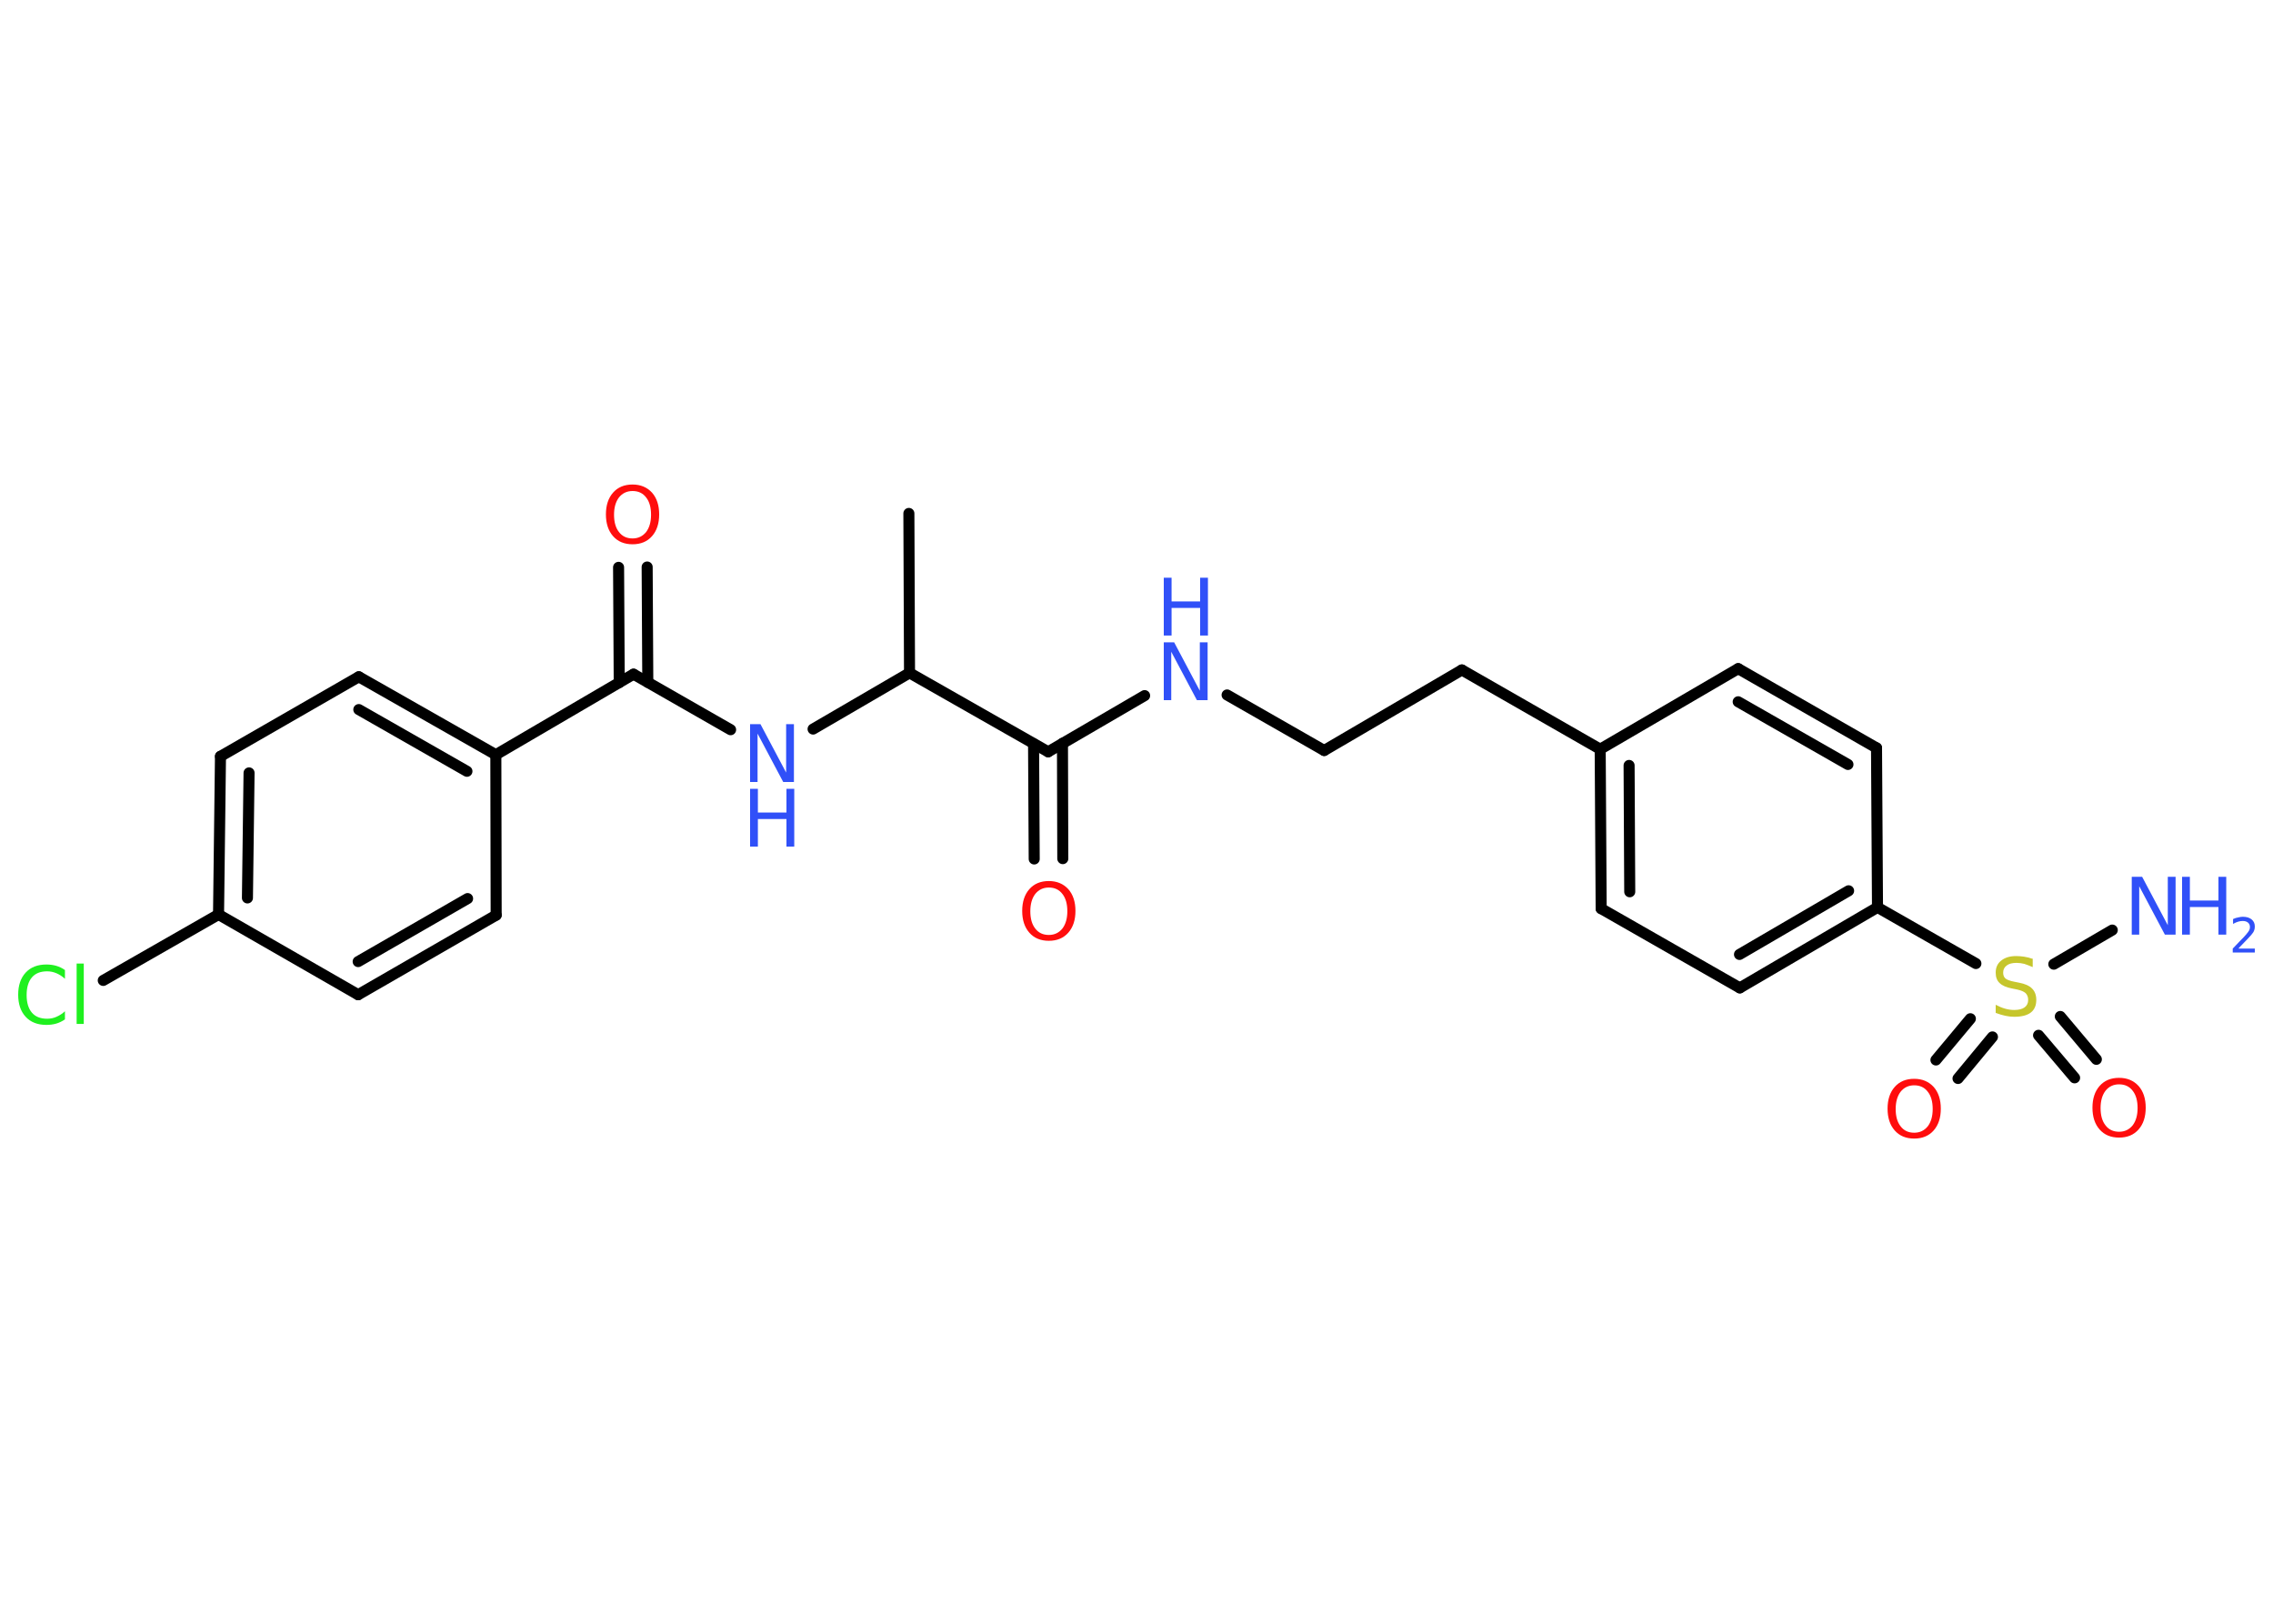 <?xml version='1.0' encoding='UTF-8'?>
<!DOCTYPE svg PUBLIC "-//W3C//DTD SVG 1.1//EN" "http://www.w3.org/Graphics/SVG/1.1/DTD/svg11.dtd">
<svg version='1.2' xmlns='http://www.w3.org/2000/svg' xmlns:xlink='http://www.w3.org/1999/xlink' width='70.0mm' height='50.0mm' viewBox='0 0 70.0 50.0'>
  <desc>Generated by the Chemistry Development Kit (http://github.com/cdk)</desc>
  <g stroke-linecap='round' stroke-linejoin='round' stroke='#000000' stroke-width='.34' fill='#3050F8'>
    <rect x='.0' y='.0' width='70.0' height='50.0' fill='#FFFFFF' stroke='none'/>
    <g id='mol1' class='mol'>
      <line id='mol1bnd1' class='bond' x1='27.99' y1='15.81' x2='28.01' y2='20.72'/>
      <line id='mol1bnd2' class='bond' x1='28.01' y1='20.72' x2='25.04' y2='22.45'/>
      <line id='mol1bnd3' class='bond' x1='22.5' y1='22.47' x2='19.51' y2='20.76'/>
      <g id='mol1bnd4' class='bond'>
        <line x1='19.07' y1='21.02' x2='19.05' y2='17.47'/>
        <line x1='19.95' y1='21.01' x2='19.93' y2='17.46'/>
      </g>
      <line id='mol1bnd5' class='bond' x1='19.51' y1='20.76' x2='15.27' y2='23.24'/>
      <g id='mol1bnd6' class='bond'>
        <line x1='15.27' y1='23.24' x2='11.05' y2='20.84'/>
        <line x1='14.38' y1='23.75' x2='11.05' y2='21.85'/>
      </g>
      <line id='mol1bnd7' class='bond' x1='11.05' y1='20.84' x2='6.79' y2='23.29'/>
      <g id='mol1bnd8' class='bond'>
        <line x1='6.79' y1='23.29' x2='6.73' y2='28.16'/>
        <line x1='7.67' y1='23.8' x2='7.62' y2='27.65'/>
      </g>
      <line id='mol1bnd9' class='bond' x1='6.73' y1='28.16' x2='3.18' y2='30.19'/>
      <line id='mol1bnd10' class='bond' x1='6.73' y1='28.16' x2='11.03' y2='30.63'/>
      <g id='mol1bnd11' class='bond'>
        <line x1='11.03' y1='30.63' x2='15.28' y2='28.18'/>
        <line x1='11.03' y1='29.61' x2='14.4' y2='27.67'/>
      </g>
      <line id='mol1bnd12' class='bond' x1='15.27' y1='23.24' x2='15.28' y2='28.18'/>
      <line id='mol1bnd13' class='bond' x1='28.01' y1='20.72' x2='32.28' y2='23.15'/>
      <g id='mol1bnd14' class='bond'>
        <line x1='32.72' y1='22.89' x2='32.73' y2='26.44'/>
        <line x1='31.83' y1='22.9' x2='31.85' y2='26.45'/>
      </g>
      <line id='mol1bnd15' class='bond' x1='32.28' y1='23.15' x2='35.25' y2='21.42'/>
      <line id='mol1bnd16' class='bond' x1='37.79' y1='21.4' x2='40.78' y2='23.11'/>
      <line id='mol1bnd17' class='bond' x1='40.78' y1='23.11' x2='45.02' y2='20.63'/>
      <line id='mol1bnd18' class='bond' x1='45.02' y1='20.63' x2='49.28' y2='23.07'/>
      <g id='mol1bnd19' class='bond'>
        <line x1='49.28' y1='23.07' x2='49.31' y2='27.98'/>
        <line x1='50.17' y1='23.57' x2='50.19' y2='27.46'/>
      </g>
      <line id='mol1bnd20' class='bond' x1='49.31' y1='27.98' x2='53.58' y2='30.42'/>
      <g id='mol1bnd21' class='bond'>
        <line x1='53.58' y1='30.42' x2='57.82' y2='27.94'/>
        <line x1='53.57' y1='29.39' x2='56.93' y2='27.43'/>
      </g>
      <line id='mol1bnd22' class='bond' x1='57.82' y1='27.94' x2='60.85' y2='29.67'/>
      <line id='mol1bnd23' class='bond' x1='63.25' y1='29.69' x2='65.05' y2='28.64'/>
      <g id='mol1bnd24' class='bond'>
        <line x1='61.36' y1='31.93' x2='60.3' y2='33.21'/>
        <line x1='60.68' y1='31.37' x2='59.62' y2='32.64'/>
      </g>
      <g id='mol1bnd25' class='bond'>
        <line x1='63.45' y1='31.3' x2='64.56' y2='32.62'/>
        <line x1='62.78' y1='31.88' x2='63.89' y2='33.19'/>
      </g>
      <line id='mol1bnd26' class='bond' x1='57.82' y1='27.94' x2='57.79' y2='23.03'/>
      <g id='mol1bnd27' class='bond'>
        <line x1='57.79' y1='23.03' x2='53.53' y2='20.59'/>
        <line x1='56.91' y1='23.54' x2='53.53' y2='21.61'/>
      </g>
      <line id='mol1bnd28' class='bond' x1='49.28' y1='23.07' x2='53.53' y2='20.59'/>
      <g id='mol1atm3' class='atom'>
        <path d='M23.1 22.3h.32l.79 1.49v-1.49h.24v1.78h-.33l-.79 -1.49v1.49h-.23v-1.78z' stroke='none'/>
        <path d='M23.1 24.29h.24v.73h.88v-.73h.24v1.78h-.24v-.85h-.88v.85h-.24v-1.78z' stroke='none'/>
      </g>
      <path id='mol1atm5' class='atom' d='M19.48 15.12q-.26 .0 -.42 .2q-.15 .2 -.15 .53q.0 .34 .15 .53q.15 .2 .42 .2q.26 .0 .42 -.2q.15 -.2 .15 -.53q.0 -.34 -.15 -.53q-.15 -.2 -.42 -.2zM19.48 14.92q.37 .0 .6 .25q.22 .25 .22 .67q.0 .42 -.22 .67q-.22 .25 -.6 .25q-.38 .0 -.6 -.25q-.22 -.25 -.22 -.67q.0 -.42 .22 -.67q.22 -.25 .6 -.25z' stroke='none' fill='#FF0D0D'/>
      <path id='mol1atm10' class='atom' d='M2.0 29.88v.26q-.12 -.11 -.26 -.17q-.14 -.06 -.29 -.06q-.31 .0 -.47 .19q-.16 .19 -.16 .54q.0 .35 .16 .54q.16 .19 .47 .19q.16 .0 .29 -.06q.14 -.06 .26 -.17v.25q-.13 .09 -.27 .13q-.14 .04 -.3 .04q-.41 .0 -.64 -.25q-.23 -.25 -.23 -.68q.0 -.43 .23 -.68q.23 -.25 .64 -.25q.16 .0 .3 .04q.14 .04 .27 .13zM2.36 29.67h.22v1.86h-.22v-1.86z' stroke='none' fill='#1FF01F'/>
      <path id='mol1atm14' class='atom' d='M32.3 27.33q-.26 .0 -.42 .2q-.15 .2 -.15 .53q.0 .34 .15 .53q.15 .2 .42 .2q.26 .0 .42 -.2q.15 -.2 .15 -.53q.0 -.34 -.15 -.53q-.15 -.2 -.42 -.2zM32.3 27.13q.37 .0 .6 .25q.22 .25 .22 .67q.0 .42 -.22 .67q-.22 .25 -.6 .25q-.38 .0 -.6 -.25q-.22 -.25 -.22 -.67q.0 -.42 .22 -.67q.22 -.25 .6 -.25z' stroke='none' fill='#FF0D0D'/>
      <g id='mol1atm15' class='atom'>
        <path d='M35.84 19.78h.32l.79 1.49v-1.49h.24v1.78h-.33l-.79 -1.49v1.49h-.23v-1.78z' stroke='none'/>
        <path d='M35.84 17.79h.24v.73h.88v-.73h.24v1.78h-.24v-.85h-.88v.85h-.24v-1.78z' stroke='none'/>
      </g>
      <path id='mol1atm22' class='atom' d='M62.6 29.54v.24q-.14 -.06 -.26 -.1q-.12 -.03 -.24 -.03q-.2 .0 -.3 .08q-.11 .08 -.11 .22q.0 .12 .07 .18q.07 .06 .27 .1l.15 .03q.27 .05 .4 .18q.13 .13 .13 .35q.0 .26 -.17 .39q-.17 .13 -.51 .13q-.13 .0 -.27 -.03q-.14 -.03 -.3 -.09v-.25q.15 .08 .29 .12q.14 .04 .28 .04q.21 .0 .32 -.08q.11 -.08 .11 -.23q.0 -.13 -.08 -.21q-.08 -.07 -.26 -.11l-.15 -.03q-.27 -.05 -.39 -.17q-.12 -.11 -.12 -.32q.0 -.24 .17 -.37q.17 -.14 .46 -.14q.12 .0 .25 .02q.13 .02 .27 .07z' stroke='none' fill='#C6C62C'/>
      <g id='mol1atm23' class='atom'>
        <path d='M65.65 27.0h.32l.79 1.49v-1.49h.24v1.78h-.33l-.79 -1.49v1.49h-.23v-1.78z' stroke='none'/>
        <path d='M67.2 27.0h.24v.73h.88v-.73h.24v1.78h-.24v-.85h-.88v.85h-.24v-1.78z' stroke='none'/>
        <path d='M68.94 29.21h.5v.12h-.68v-.12q.08 -.08 .22 -.23q.14 -.14 .18 -.19q.07 -.08 .1 -.13q.03 -.05 .03 -.11q.0 -.09 -.06 -.14q-.06 -.05 -.16 -.05q-.07 .0 -.14 .02q-.07 .02 -.16 .07v-.15q.09 -.04 .16 -.05q.08 -.02 .14 -.02q.17 .0 .27 .08q.1 .08 .1 .22q.0 .07 -.02 .12q-.02 .06 -.09 .14q-.02 .02 -.11 .12q-.1 .1 -.27 .28z' stroke='none'/>
      </g>
      <path id='mol1atm24' class='atom' d='M58.95 33.42q-.26 .0 -.42 .2q-.15 .2 -.15 .53q.0 .34 .15 .53q.15 .2 .42 .2q.26 .0 .42 -.2q.15 -.2 .15 -.53q.0 -.34 -.15 -.53q-.15 -.2 -.42 -.2zM58.95 33.22q.37 .0 .6 .25q.22 .25 .22 .67q.0 .42 -.22 .67q-.22 .25 -.6 .25q-.38 .0 -.6 -.25q-.22 -.25 -.22 -.67q.0 -.42 .22 -.67q.22 -.25 .6 -.25z' stroke='none' fill='#FF0D0D'/>
      <path id='mol1atm25' class='atom' d='M65.26 33.39q-.26 .0 -.42 .2q-.15 .2 -.15 .53q.0 .34 .15 .53q.15 .2 .42 .2q.26 .0 .42 -.2q.15 -.2 .15 -.53q.0 -.34 -.15 -.53q-.15 -.2 -.42 -.2zM65.26 33.19q.37 .0 .6 .25q.22 .25 .22 .67q.0 .42 -.22 .67q-.22 .25 -.6 .25q-.38 .0 -.6 -.25q-.22 -.25 -.22 -.67q.0 -.42 .22 -.67q.22 -.25 .6 -.25z' stroke='none' fill='#FF0D0D'/>
    </g>
  </g>
</svg>
